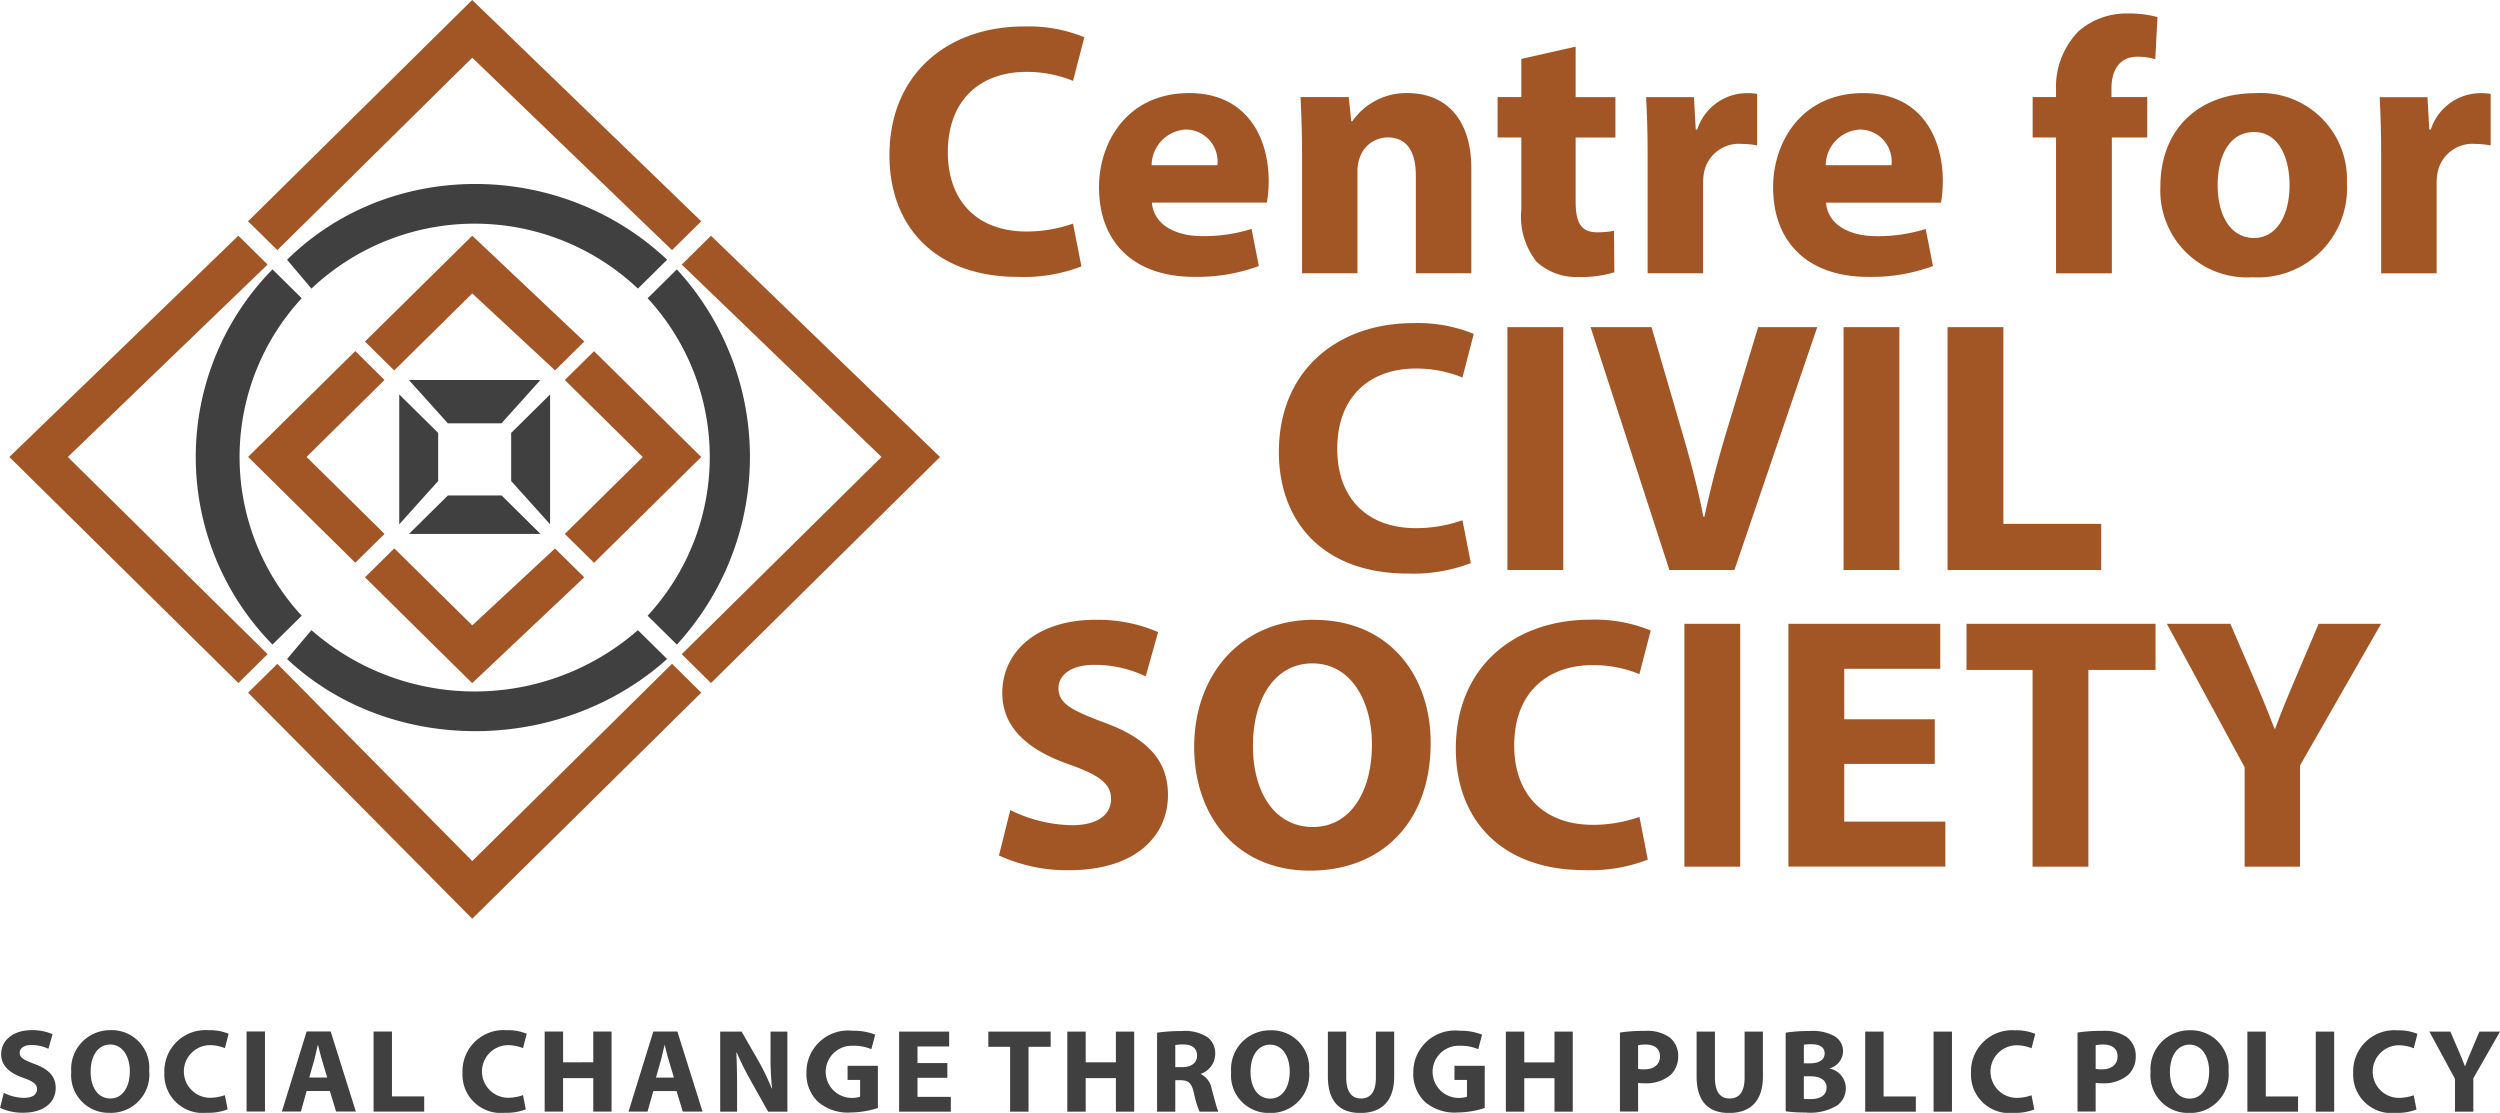 <svg xmlns="http://www.w3.org/2000/svg" width="167" height="74.34" viewBox="0 0 167 74.34">
  <g id="Group_59" data-name="Group 59" transform="translate(-61.891 -5343.634)">
    <path id="Path_71" data-name="Path 71" d="M141.686,5358.692a9.382,9.382,0,0,1-3.1.53c-3.315,0-5.266-2.046-5.266-5.295,0-3.611,2.292-5.368,5.242-5.368a8.119,8.119,0,0,1,3.12.6l.756-2.913a9.8,9.8,0,0,0-4.047-.721c-4.974,0-8.972,3.08-8.972,8.616,0,4.621,2.926,8.112,8.606,8.112a10.7,10.7,0,0,0,4.218-.7l-.561-2.864Zm12.945-1.4a8.509,8.509,0,0,0,.122-1.444c0-2.913-1.463-5.873-5.315-5.873-4.144,0-6.021,3.3-6.021,6.282,0,3.683,2.316,5.994,6.362,5.994a11.906,11.906,0,0,0,4.316-.723l-.487-2.479a10.608,10.608,0,0,1-3.292.482c-1.731,0-3.242-.722-3.365-2.239Zm-7.7-2.5a2.416,2.416,0,0,1,2.292-2.384,2.133,2.133,0,0,1,2.1,2.384Zm10.045,7.22h3.706v-6.788a2.491,2.491,0,0,1,.146-.915,1.974,1.974,0,0,1,1.878-1.372c1.341,0,1.877,1.035,1.877,2.552v6.522h3.706v-6.98c0-3.466-1.828-5.055-4.266-5.055a4.378,4.378,0,0,0-3.681,1.877h-.073l-.171-1.613h-3.218c.048,1.036.1,2.287.1,3.755v8.015Zm14.652-14.322v2.552h-1.585v2.7h1.585v4.814a4.833,4.833,0,0,0,1.024,3.49,3.883,3.883,0,0,0,2.779,1.011,7.349,7.349,0,0,0,2.413-.313l-.025-2.768a6.1,6.1,0,0,1-1.1.1c-1.122,0-1.462-.651-1.462-2.07v-4.261h2.657v-2.7h-2.657v-3.37l-3.633.818Zm8.435,14.322h3.706v-5.969a4.29,4.29,0,0,1,.073-.819,2.377,2.377,0,0,1,2.536-1.853,5.369,5.369,0,0,1,1,.1v-3.442a3.894,3.894,0,0,0-.78-.048,3.5,3.5,0,0,0-3.218,2.431h-.1l-.121-2.166h-3.194c.049,1.011.1,2.143.1,3.876v7.894Zm19.6-4.718a8.627,8.627,0,0,0,.121-1.444c0-2.913-1.462-5.873-5.314-5.873-4.145,0-6.022,3.3-6.022,6.282,0,3.683,2.316,5.994,6.363,5.994a11.9,11.9,0,0,0,4.315-.723l-.487-2.479a10.608,10.608,0,0,1-3.292.482c-1.731,0-3.242-.722-3.365-2.239Zm-7.7-2.5a2.415,2.415,0,0,1,2.291-2.384,2.133,2.133,0,0,1,2.1,2.384Zm19.113,7.22v-9.074h2.365v-2.7h-2.39v-.6c0-1.155.512-2.094,1.731-2.094a4.072,4.072,0,0,1,1.195.168l.146-2.816a7.2,7.2,0,0,0-1.974-.24,4.866,4.866,0,0,0-3.291,1.179,5.328,5.328,0,0,0-1.512,3.947v.458h-1.561v2.7h1.561v9.074Zm9.605-12.035c-3.827,0-6.363,2.431-6.363,6.234a5.8,5.8,0,0,0,6.168,6.065,5.946,5.946,0,0,0,6.29-6.282,5.76,5.76,0,0,0-6.095-6.017Zm-.1,2.6c1.682,0,2.365,1.781,2.365,3.538,0,2.118-.927,3.538-2.365,3.538-1.585,0-2.438-1.516-2.438-3.538,0-1.733.659-3.538,2.438-3.538Zm8.485,9.435h3.705v-5.969a4.217,4.217,0,0,1,.074-.819,2.377,2.377,0,0,1,2.535-1.853,5.369,5.369,0,0,1,1,.1v-3.442a3.889,3.889,0,0,0-.78-.048,3.5,3.5,0,0,0-3.219,2.431h-.1l-.121-2.166h-3.194c.048,1.011.1,2.143.1,3.876v7.894Z" transform="translate(-8.113 -0.123)" fill="#a25626"/>
    <path id="Path_72" data-name="Path 72" d="M171.251,5381.332a9.4,9.4,0,0,1-3.1.53c-3.315,0-5.266-2.045-5.266-5.295,0-3.611,2.292-5.368,5.241-5.368a8.13,8.13,0,0,1,3.121.6l.756-2.912a9.8,9.8,0,0,0-4.046-.722c-4.974,0-8.972,3.081-8.972,8.617,0,4.621,2.926,8.112,8.606,8.112a10.693,10.693,0,0,0,4.217-.7l-.56-2.864Zm3-12.9v16.223h3.731v-16.223Zm15.164,16.223,5.533-16.223H191l-2.1,6.933c-.56,1.853-1.073,3.779-1.487,5.729h-.073c-.391-2.021-.9-3.875-1.463-5.8l-2-6.86h-4.071l5.266,16.223Zm7.29-16.223v16.223h3.73v-16.223Zm6.947,16.223h10.264v-3.08h-6.534v-13.143h-3.731v16.223Z" transform="translate(-11.665 -2.947)" fill="#a25626"/>
    <path id="Path_73" data-name="Path 73" d="M137.735,5406.43a10.873,10.873,0,0,0,4.657.987c4.51,0,6.631-2.31,6.631-5.031,0-2.286-1.365-3.779-4.266-4.837-2.121-.794-3.048-1.252-3.048-2.287,0-.842.78-1.564,2.389-1.564a7.884,7.884,0,0,1,3.438.77l.829-2.96a10.169,10.169,0,0,0-4.193-.819c-3.877,0-6.217,2.119-6.217,4.887,0,2.358,1.78,3.85,4.51,4.789,1.974.7,2.755,1.275,2.755,2.287,0,1.059-.9,1.757-2.609,1.757a9.569,9.569,0,0,1-4.12-1.011l-.757,3.033Zm21.04-15.742c-4.852,0-8,3.635-8,8.5,0,4.621,2.852,8.256,7.728,8.256,4.8,0,8.069-3.226,8.069-8.544,0-4.477-2.755-8.208-7.8-8.208Zm-.1,2.913c2.56,0,3.973,2.5,3.973,5.416,0,3.153-1.438,5.512-3.949,5.512-2.487,0-4-2.238-4-5.415,0-3.154,1.462-5.513,3.973-5.513Zm21.844,10.254a9.4,9.4,0,0,1-3.1.53c-3.316,0-5.266-2.045-5.266-5.3,0-3.611,2.291-5.368,5.241-5.368a8.114,8.114,0,0,1,3.121.6l.756-2.913a9.811,9.811,0,0,0-4.047-.722c-4.973,0-8.972,3.082-8.972,8.618,0,4.621,2.926,8.111,8.606,8.111a10.712,10.712,0,0,0,4.218-.7l-.56-2.864Zm3-12.9v16.223h3.73v-16.223Zm16.724,6.379H194.2v-3.37h6.412v-3.01H190.469v16.223h10.483v-3.008H194.2v-3.851h6.046v-2.984Zm6.533,9.844h3.731v-13.141h4.486v-3.082H202.365v3.082h4.413v13.141Zm17.87,0v-6.763l5.413-9.46h-4.169l-1.659,3.9c-.487,1.155-.877,2.094-1.243,3.105h-.048c-.414-1.06-.756-1.926-1.268-3.105l-1.682-3.9H215.75l5.193,9.581v6.643Z" transform="translate(-9.112 -5.652)" fill="#a25626"/>
    <path id="Path_74" data-name="Path 74" d="M99.118,5381.25h-3.58l-2.6,2.57h8.788l-2.6-2.57Z" transform="translate(-3.729 -4.519)" fill="#404041" fill-rule="evenodd"/>
    <path id="Path_75" data-name="Path 75" d="M94.8,5379.364v-3.213l-2.6-2.571v8.676l2.6-2.892Z" transform="translate(-3.64 -3.598)" fill="#404041" fill-rule="evenodd"/>
    <path id="Path_76" data-name="Path 76" d="M95.538,5375.377h3.58l2.6-2.892H92.934l2.6,2.892Z" transform="translate(-3.729 -3.466)" fill="#404041" fill-rule="evenodd"/>
    <path id="Path_77" data-name="Path 77" d="M100.7,5376.151v3.213l2.6,2.892v-8.676l-2.6,2.571Z" transform="translate(-4.663 -3.598)" fill="#404041" fill-rule="evenodd"/>
    <path id="Path_78" data-name="Path 78" d="M89.84,5382.5l-5.208-5.141,5.208-5.142-1.953-1.928-7.16,7.069,7.16,7.069,1.953-1.928Z" transform="translate(-2.263 -3.203)" fill="#a25626" fill-rule="evenodd"/>
    <path id="Path_79" data-name="Path 79" d="M91.557,5370.526l5.208-5.142,5.533,5.142,1.953-1.928-7.486-7.069L89.6,5368.6l1.953,1.928Z" transform="translate(-3.329 -2.15)" fill="#a25626" fill-rule="evenodd"/>
    <path id="Path_80" data-name="Path 80" d="M102.3,5385.267l-5.533,5.142-5.208-5.142L89.6,5387.2l7.16,7.069,7.486-7.069-1.953-1.928Z" transform="translate(-3.329 -5.002)" fill="#a25626" fill-rule="evenodd"/>
    <path id="Path_81" data-name="Path 81" d="M104.771,5372.222l5.207,5.142-5.207,5.141,1.953,1.928,7.16-7.069-7.16-7.069-1.953,1.928Z" transform="translate(-5.151 -3.203)" fill="#a25626" fill-rule="evenodd"/>
    <path id="Path_82" data-name="Path 82" d="M85.314,5364.591a15.872,15.872,0,0,1,21.807,0l1.952-1.928c-7.16-6.749-18.552-6.749-25.387,0l1.628,1.928Z" transform="translate(-2.618 -1.678)" fill="#404041" fill-rule="evenodd"/>
    <path id="Path_83" data-name="Path 83" d="M83.83,5387.221a15.62,15.62,0,0,1,0-21.207l-1.952-1.929a17.881,17.881,0,0,0,0,25.063l1.952-1.928Z" transform="translate(-1.785 -2.457)" fill="#404041" fill-rule="evenodd"/>
    <path id="Path_84" data-name="Path 84" d="M107.12,5391.476a16.559,16.559,0,0,1-21.807,0l-1.628,1.927c6.836,6.427,18.226,6.427,25.387,0l-1.952-1.927Z" transform="translate(-2.618 -5.748)" fill="#404041" fill-rule="evenodd"/>
    <path id="Path_85" data-name="Path 85" d="M111.06,5366.014a15.622,15.622,0,0,1,0,21.207l1.952,1.928a18.525,18.525,0,0,0,0-25.063l-1.952,1.929Z" transform="translate(-5.907 -2.457)" fill="#404041" fill-rule="evenodd"/>
    <path id="Path_86" data-name="Path 86" d="M79.851,5389.484,66.507,5376.31l13.344-12.853-1.953-1.928L62.6,5376.31l15.3,15.1,1.953-1.928Z" transform="translate(-0.085 -2.15)" fill="#a25626" fill-rule="evenodd"/>
    <path id="Path_87" data-name="Path 87" d="M82.68,5360.343,95.7,5347.489l13.344,12.854,1.953-1.928-15.3-14.781-14.972,14.781,1.953,1.928Z" transform="translate(-2.263)" fill="#a25626" fill-rule="evenodd"/>
    <path id="Path_88" data-name="Path 88" d="M109.043,5394.032,95.7,5407.207,82.68,5394.032l-1.953,1.928,14.972,15.1,15.3-15.1-1.953-1.928Z" transform="translate(-2.263 -6.055)" fill="#a25626" fill-rule="evenodd"/>
    <path id="Path_89" data-name="Path 89" d="M113.649,5363.457l13.344,12.853-13.344,13.174,1.953,1.928,15.3-15.1-15.3-14.781-1.953,1.928Z" transform="translate(-6.218 -2.15)" fill="#a25626" fill-rule="evenodd"/>
    <path id="Path_90" data-name="Path 90" d="M61.891,5427.035a3.58,3.58,0,0,0,1.535.325c1.487,0,2.186-.762,2.186-1.658,0-.753-.45-1.246-1.406-1.594-.7-.263-1-.413-1-.754,0-.278.258-.516.787-.516a2.611,2.611,0,0,1,1.133.253l.274-.976a3.357,3.357,0,0,0-1.382-.271c-1.278,0-2.049.7-2.049,1.611,0,.777.586,1.27,1.486,1.579.651.229.909.421.909.754,0,.349-.3.579-.861.579a3.164,3.164,0,0,1-1.358-.333l-.25,1Zm34.937-.849a3.083,3.083,0,0,1-1.021.175,1.758,1.758,0,0,1-.008-3.515,2.688,2.688,0,0,1,1.029.2l.249-.959a3.216,3.216,0,0,0-1.334-.239,2.746,2.746,0,0,0-2.957,2.842,2.56,2.56,0,0,0,2.837,2.673,3.526,3.526,0,0,0,1.39-.229l-.185-.944Zm73.274,1.095h1.214v-1.912a2.994,2.994,0,0,0,.418.024,2.528,2.528,0,0,0,1.76-.564,1.7,1.7,0,0,0,.5-1.27,1.551,1.551,0,0,0-.579-1.236,2.62,2.62,0,0,0-1.656-.429,10.3,10.3,0,0,0-1.656.11v5.276Zm1.214-4.427a2.071,2.071,0,0,1,.506-.048c.611,0,.956.293.956.785,0,.548-.4.872-1.053.872a1.918,1.918,0,0,1-.409-.031v-1.578Zm29.351,4.427h1.214v-1.912a2.986,2.986,0,0,0,.418.024,2.528,2.528,0,0,0,1.76-.564,1.7,1.7,0,0,0,.5-1.27,1.553,1.553,0,0,0-.578-1.236,2.622,2.622,0,0,0-1.656-.429,10.283,10.283,0,0,0-1.656.11v5.276Zm1.214-4.427a2.071,2.071,0,0,1,.506-.048c.611,0,.956.293.956.785,0,.548-.4.872-1.053.872a1.913,1.913,0,0,1-.409-.031v-1.578Zm-132.595-1.009a2.6,2.6,0,0,0-2.636,2.8,2.507,2.507,0,0,0,2.548,2.722,2.564,2.564,0,0,0,2.66-2.816,2.507,2.507,0,0,0-2.572-2.707Zm-.032.961c.844,0,1.31.824,1.31,1.785,0,1.039-.474,1.817-1.3,1.817s-1.318-.738-1.318-1.785.482-1.817,1.31-1.817Zm7.661,3.38a3.087,3.087,0,0,1-1.021.175,1.758,1.758,0,0,1-.009-3.515,2.693,2.693,0,0,1,1.029.2l.249-.959a3.224,3.224,0,0,0-1.335-.239,2.746,2.746,0,0,0-2.957,2.842,2.56,2.56,0,0,0,2.837,2.673,3.534,3.534,0,0,0,1.391-.229l-.185-.944Zm1.447-4.253v5.348h1.23v-5.348Zm5.563,3.976.418,1.372h1.318l-1.68-5.348H82.375l-1.656,5.348h1.27l.386-1.372Zm-1.374-.9.321-1.135c.088-.311.169-.715.249-1.031h.017c.08.316.176.713.273,1.031l.338,1.135Zm4.293,2.276h3.384v-1.015H88.074v-4.333H86.845v5.348Zm11.431-5.348v5.348h1.23v-2.237h2.017v2.237h1.222v-5.348h-1.222v2.055H99.506v-2.055Zm8.81,3.976.418,1.372h1.318l-1.68-5.348h-1.608l-1.656,5.348h1.27l.386-1.372Zm-1.374-.9.321-1.135c.089-.311.169-.715.249-1.031h.017c.08.316.176.713.273,1.031l.338,1.135Zm5.418,2.276v-1.61c0-.873-.016-1.626-.048-2.333l.025-.008a19.739,19.739,0,0,0,.94,1.889l1.157,2.063h1.286v-5.348h-1.125v1.563a19.637,19.637,0,0,0,.1,2.229h-.025a15.42,15.42,0,0,0-.883-1.832l-1.125-1.96H110v5.348Zm9.4-3.062h-2.018v.944h.836v1.119a1.656,1.656,0,0,1-.6.079,1.742,1.742,0,1,1,.088-3.483,3.052,3.052,0,0,1,1.262.229l.258-.968a3.8,3.8,0,0,0-1.5-.262,2.782,2.782,0,0,0-3.094,2.793,2.57,2.57,0,0,0,.764,1.944,3.043,3.043,0,0,0,2.2.722,6.108,6.108,0,0,0,1.809-.3v-2.816Zm4.639-.182H123.18v-1.111h2.114v-.992h-3.343v5.348h3.456v-.991H123.18v-1.27h1.994v-.983Zm4.2,3.244h1.23v-4.332h1.478v-1.016h-4.163v1.016h1.454v4.332Zm3.819-5.348v5.348h1.229v-2.237h2.018v2.237h1.221v-5.348h-1.221v2.055h-2.018v-2.055Zm6,5.348H140.4v-2.1h.37c.5.008.731.19.875.857a6.586,6.586,0,0,0,.378,1.245h1.254c-.1-.206-.274-.9-.443-1.508a1.349,1.349,0,0,0-.723-1v-.024a1.419,1.419,0,0,0,.956-1.316,1.351,1.351,0,0,0-.5-1.119,2.8,2.8,0,0,0-1.752-.42,11.06,11.06,0,0,0-1.632.11v5.276Zm1.214-4.451a3.136,3.136,0,0,1,.554-.039c.562.008.9.253.9.745,0,.468-.362.77-.972.77H140.4v-1.476Zm6.366-.984a2.6,2.6,0,0,0-2.636,2.8,2.507,2.507,0,0,0,2.548,2.722,2.564,2.564,0,0,0,2.66-2.816,2.507,2.507,0,0,0-2.572-2.707Zm-.032.961c.844,0,1.31.824,1.31,1.785,0,1.039-.474,1.817-1.3,1.817s-1.318-.738-1.318-1.785.482-1.817,1.31-1.817Zm3.859-.873v2.983c0,1.706.8,2.452,2.17,2.452,1.415,0,2.259-.786,2.259-2.436v-3H153.8v3.079c0,.944-.354,1.389-1,1.389-.627,0-.981-.469-.981-1.389v-3.079Zm10.474,2.285h-2.018v.944h.836v1.119a1.659,1.659,0,0,1-.6.079,1.742,1.742,0,1,1,.088-3.483,3.052,3.052,0,0,1,1.262.229l.257-.968a3.788,3.788,0,0,0-1.5-.262,2.781,2.781,0,0,0-3.094,2.793,2.572,2.572,0,0,0,.763,1.944,3.047,3.047,0,0,0,2.2.722,6.108,6.108,0,0,0,1.809-.3v-2.816Zm1.416-2.285v5.348h1.229v-2.237h2.018v2.237h1.221v-5.348h-1.221v2.055h-2.018v-2.055Zm12.741,0v2.983c0,1.706.8,2.452,2.17,2.452,1.414,0,2.259-.786,2.259-2.436v-3H178.43v3.079c0,.944-.354,1.389-1,1.389s-.981-.469-.981-1.389v-3.079Zm5.949,5.324a9.541,9.541,0,0,0,1.326.079,3.45,3.45,0,0,0,2.129-.483,1.42,1.42,0,0,0,.563-1.135,1.343,1.343,0,0,0-1.077-1.317v-.017a1.209,1.209,0,0,0,.892-1.142,1.165,1.165,0,0,0-.651-1.048,3.034,3.034,0,0,0-1.6-.3,10.007,10.007,0,0,0-1.583.11v5.253Zm1.213-4.451a3.435,3.435,0,0,1,.522-.031c.555,0,.868.214.868.618s-.346.659-.988.659h-.4v-1.246Zm0,2.11h.418c.611,0,1.1.215,1.1.754,0,.563-.49.77-1.044.77a3.972,3.972,0,0,1-.474-.016v-1.508Zm4.1,2.364h3.383v-1.015h-2.154v-4.333h-1.229v5.348Zm4.566-5.348v5.348h1.23v-5.348Zm6.544,4.253a3.082,3.082,0,0,1-1.02.175,1.758,1.758,0,0,1-.009-3.515,2.688,2.688,0,0,1,1.029.2l.25-.959a3.224,3.224,0,0,0-1.335-.239,2.746,2.746,0,0,0-2.957,2.842,2.56,2.56,0,0,0,2.837,2.673,3.534,3.534,0,0,0,1.391-.229l-.186-.944Zm10.587-4.341a2.6,2.6,0,0,0-2.636,2.8,2.507,2.507,0,0,0,2.548,2.722,2.564,2.564,0,0,0,2.66-2.816,2.507,2.507,0,0,0-2.572-2.707Zm-.032.961c.844,0,1.31.824,1.31,1.785,0,1.039-.474,1.817-1.3,1.817s-1.318-.738-1.318-1.785.482-1.817,1.31-1.817Zm3.867,4.475H215.4v-1.015h-2.154v-4.333h-1.23v5.348Zm4.566-5.348v5.348h1.229v-5.348Zm6.544,4.253a3.083,3.083,0,0,1-1.021.175,1.758,1.758,0,0,1-.009-3.515,2.689,2.689,0,0,1,1.029.2l.249-.959a3.222,3.222,0,0,0-1.334-.239,2.746,2.746,0,0,0-2.958,2.842,2.56,2.56,0,0,0,2.837,2.673,3.531,3.531,0,0,0,1.391-.229l-.185-.944Zm3.98,1.095v-2.229l1.783-3.119h-1.374l-.546,1.286c-.16.38-.289.689-.41,1.022h-.016c-.136-.349-.249-.635-.418-1.022l-.554-1.286h-1.4l1.711,3.158v2.189Z" transform="translate(0 -9.396)" fill="#404041"/>
  </g>
</svg>
